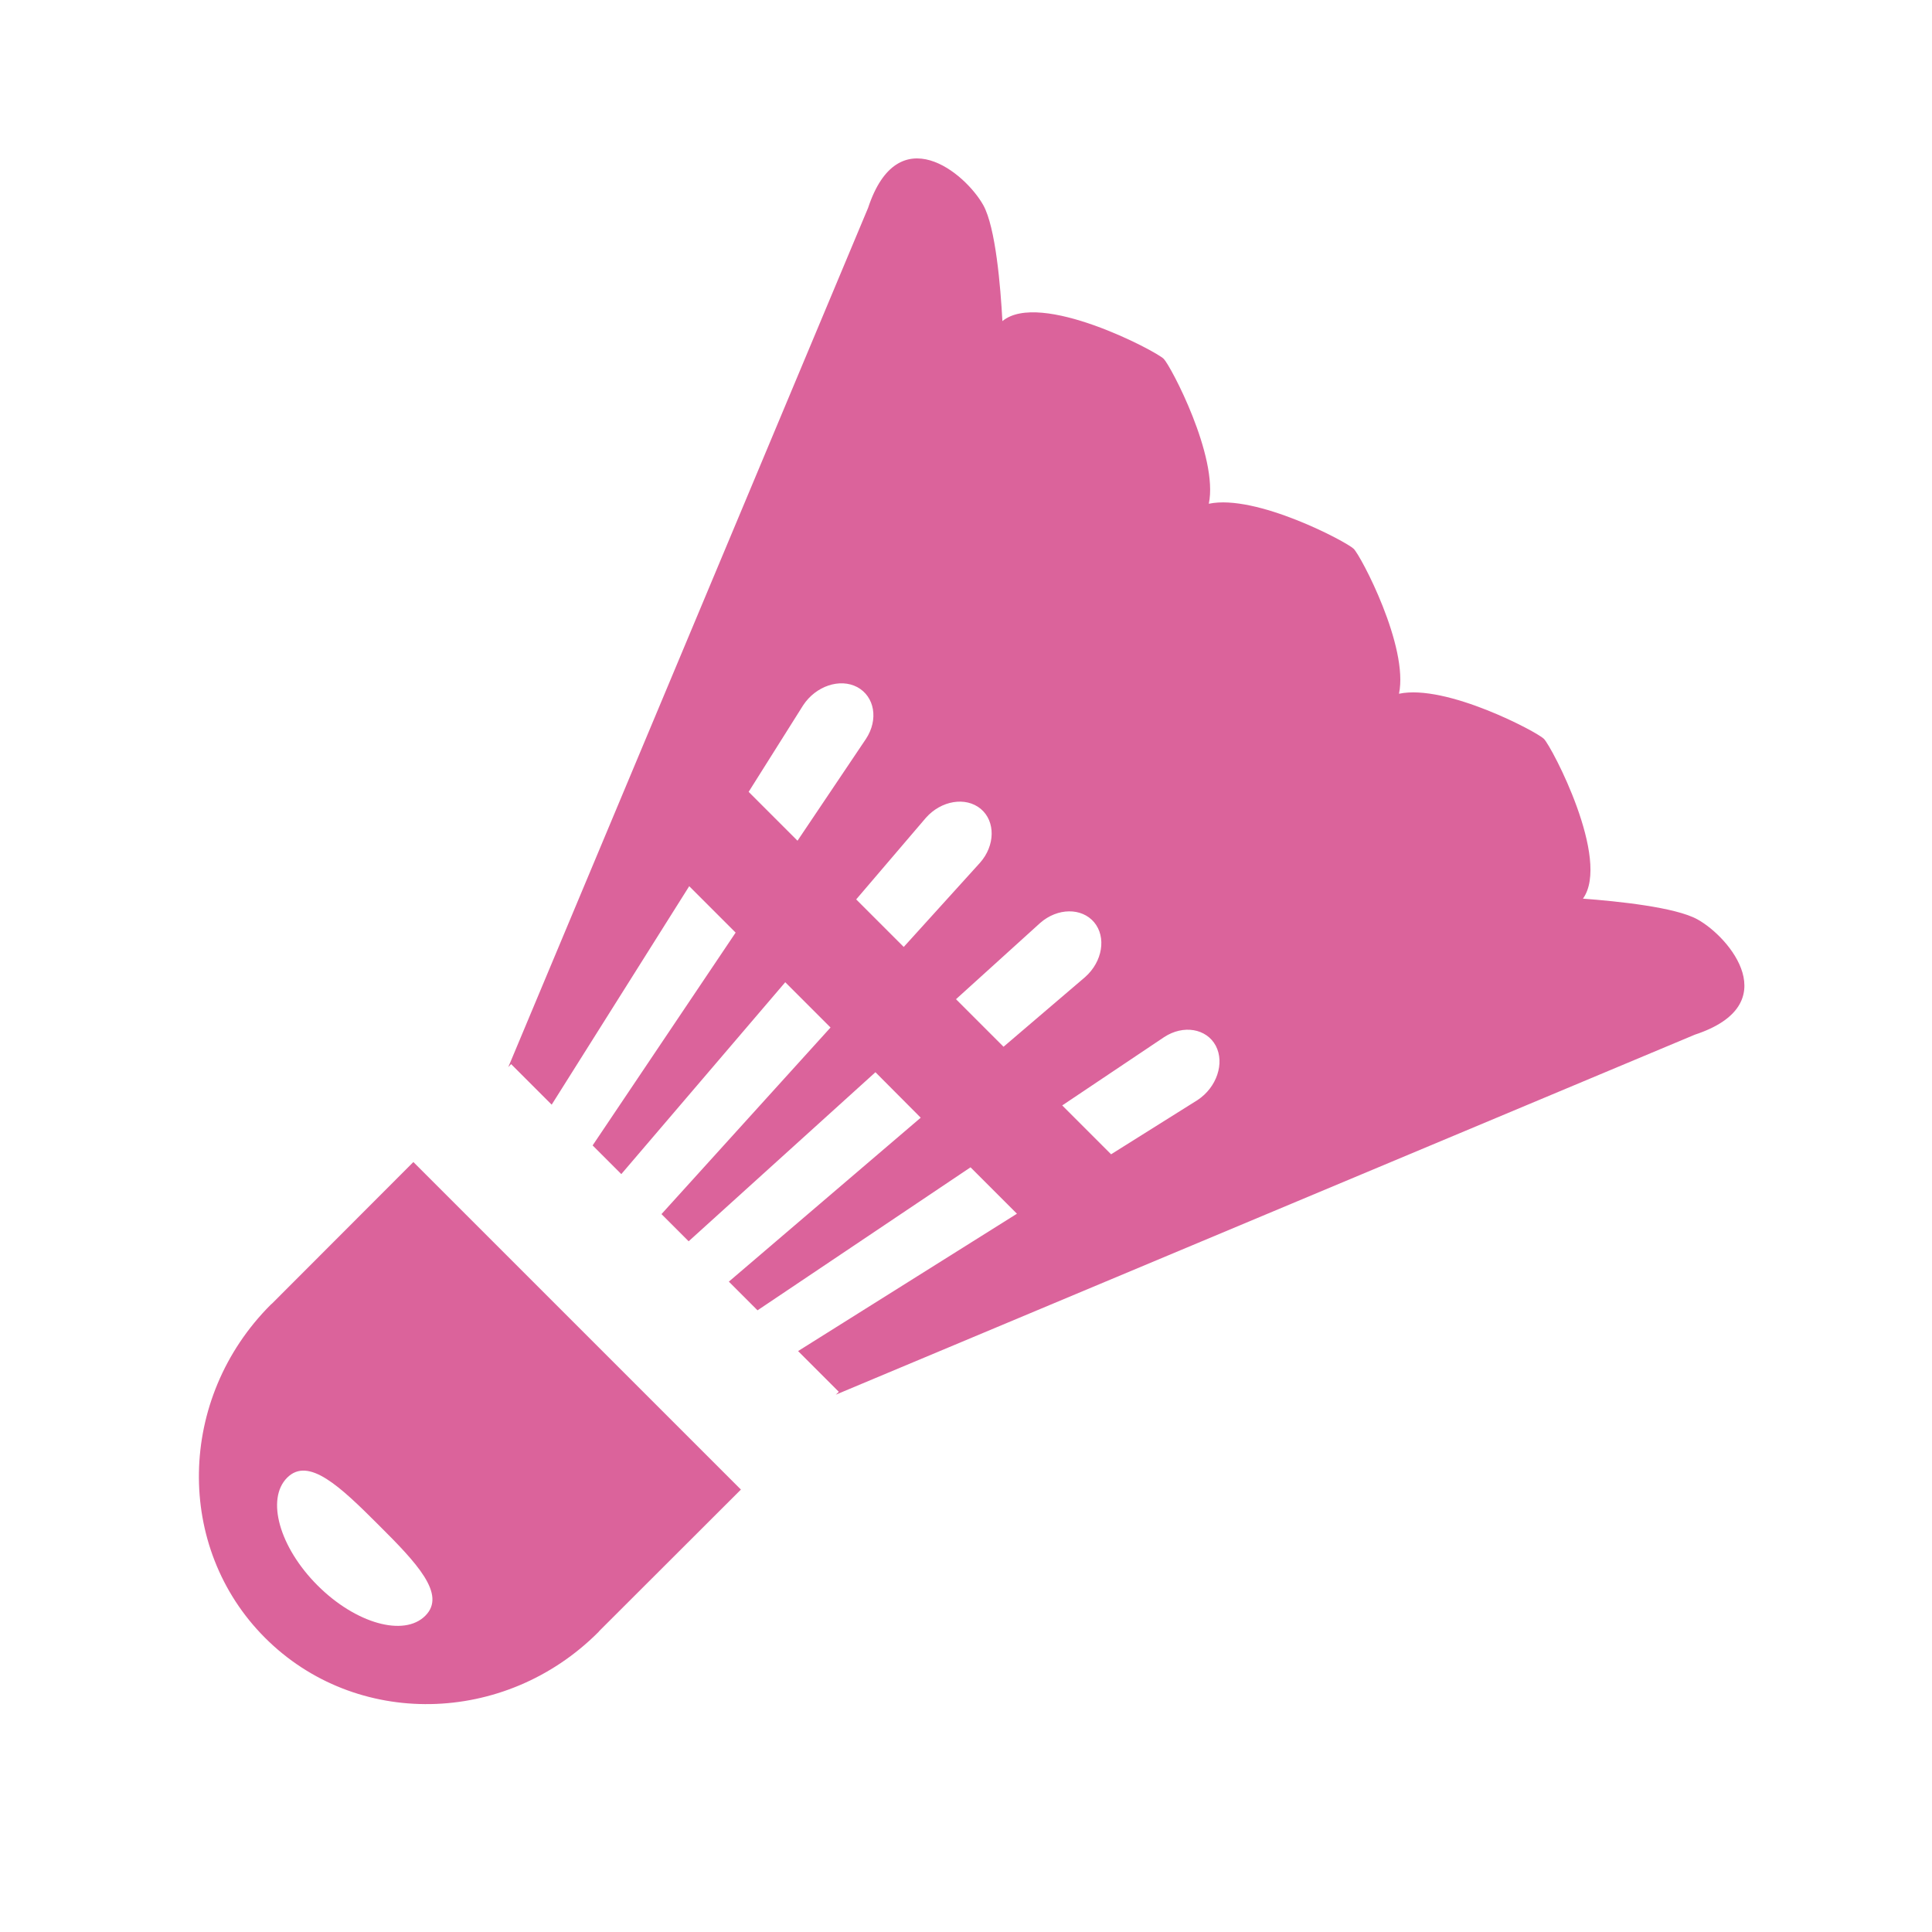 <?xml version="1.0" standalone="no"?><!DOCTYPE svg PUBLIC "-//W3C//DTD SVG 1.1//EN" "http://www.w3.org/Graphics/SVG/1.1/DTD/svg11.dtd"><svg t="1728828419245" class="icon" viewBox="0 0 1024 1024" version="1.1" xmlns="http://www.w3.org/2000/svg" p-id="32259" xmlns:xlink="http://www.w3.org/1999/xlink" width="200" height="200"><path d="M144.2 690.9c-0.2 0.2-0.5 0.4-0.7 0.6-49.6 49.6-50.9 128.7-3 176.6 48 48 127 46.6 176.6-3 0.2-0.2 0.4-0.4 0.6-0.7l75-74.9-173.6-173.6-74.9 75z m81.2 165.5c-11.3 11.3-36.9 4.1-57.1-16.1-20.2-20.2-27.4-45.8-16.1-57.1 11.3-11.3 28.1 4.7 48.3 24.9 20.3 20.2 36.3 37 24.9 48.3zM899.7 487.3c-11.7-6.5-42.3-9.6-60.7-11 14.9-20.7-16.5-80.5-20.7-84.7-3.7-3.7-51.8-29.2-76.8-23.9 5.2-25-20.2-73.1-24-76.8-3.7-3.7-51.8-29.2-76.8-23.9 5.2-25-20.2-73.1-23.9-76.8-4.2-4.2-65.6-36.5-85.5-20-1-18.5-3.6-49.6-10.1-61.4-9.6-17.2-45.2-46.7-61.1 1.4L269.4 565.6l1.5-1.6 21.5 21.5 72.9-115.8 24.6 24.6-75.8 112.8 15.2 15.2 86.9-101.7 24 24-89.6 98.9 14.4 14.4 99-89.6 24 24.1-101.7 86.9 15.2 15.2 112.9-75.8 24.6 24.6-116 72.8 21.6 21.6-1.6 1.5 455.3-190.8c48.2-15.9 18.6-51.6 1.4-61.1z m-477-41.7l-25.9-25.9 28.9-45.9c6.7-10.2 19.5-14.5 28.7-9.6 9.2 5 11.3 17.2 4.6 27.4l-36.3 54z m56.3 56.3l-25.2-25.2 36.9-43.2c8.1-9.2 21.1-11.4 29.1-4.8 7.9 6.6 7.7 19.5-0.4 28.6L479 501.9z m52.9 52.9l-25.2-25.2 44.6-40.4c9.2-8.1 22-8.2 28.6-0.4 6.6 7.9 4.5 20.9-4.8 29.1l-43.2 36.9zM634.8 583l-45.9 28.8-25.9-25.9 54-36.2c10.2-6.7 22.5-4.6 27.4 4.6 4.8 9.2 0.5 22-9.6 28.7z" fill="#db639b" p-id="32260"></path></svg>